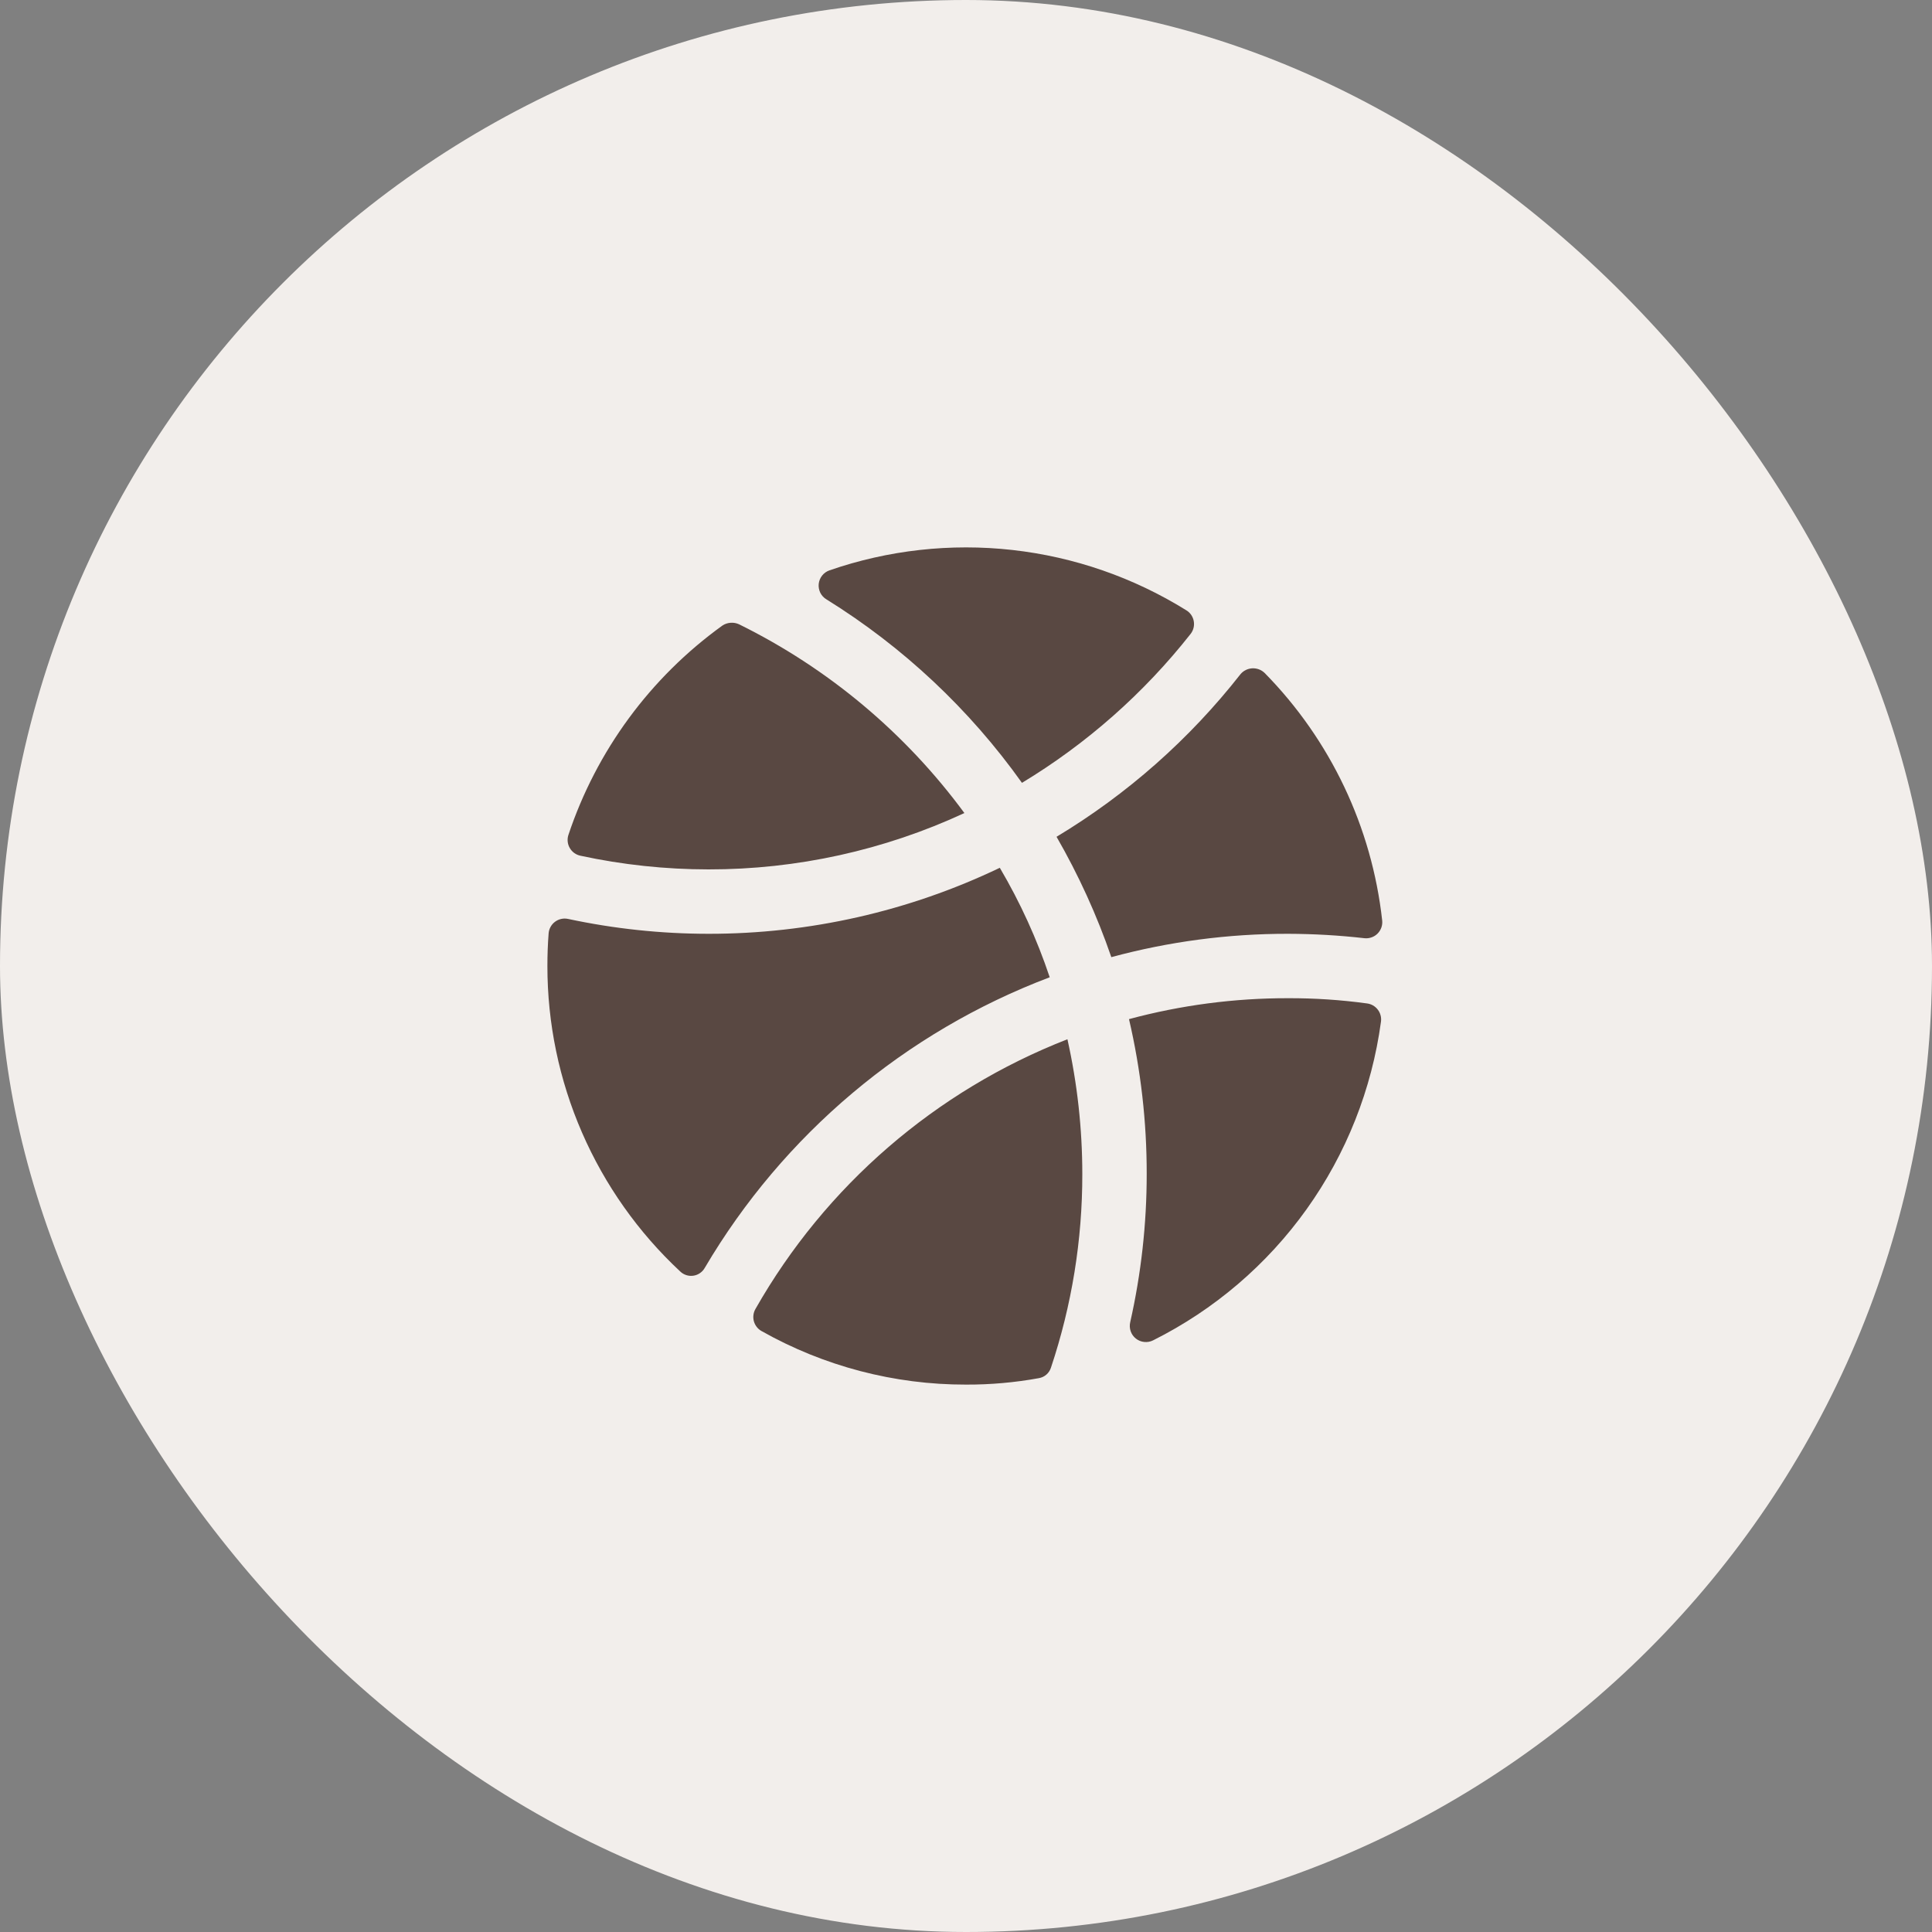 <svg width="60" height="60" viewBox="0 0 60 60" fill="none" xmlns="http://www.w3.org/2000/svg">
<rect x="0" y="0" width="60" height="60" fill="#808080" stroke="none"/>
<rect width="60" height="60" rx="30" fill="#F2EEEB"/>
<path d="M25.663 18.612C25.581 18.563 25.516 18.491 25.474 18.406C25.433 18.32 25.416 18.225 25.426 18.131C25.437 18.036 25.474 17.947 25.534 17.872C25.593 17.798 25.672 17.743 25.762 17.712C27.584 17.082 29.524 16.866 31.44 17.08C33.356 17.294 35.2 17.933 36.837 18.95C36.898 18.986 36.951 19.035 36.992 19.093C37.032 19.152 37.06 19.218 37.073 19.288C37.086 19.357 37.084 19.429 37.067 19.498C37.05 19.567 37.019 19.631 36.975 19.687C35.522 21.532 33.747 23.098 31.738 24.312C30.111 22.028 28.046 20.09 25.663 18.612V18.612ZM29.95 25.25C28.12 22.763 25.719 20.753 22.95 19.387C22.868 19.35 22.779 19.334 22.689 19.341C22.599 19.347 22.513 19.376 22.438 19.425C20.197 21.039 18.522 23.317 17.65 25.937C17.629 26.004 17.623 26.074 17.631 26.143C17.639 26.212 17.661 26.279 17.697 26.339C17.732 26.399 17.779 26.451 17.836 26.492C17.892 26.532 17.957 26.561 18.025 26.575C19.331 26.857 20.664 26.999 22 27C24.746 27.003 27.459 26.406 29.95 25.25V25.25ZM42.925 28.587C42.605 25.688 41.32 22.98 39.275 20.9C39.224 20.851 39.164 20.812 39.099 20.788C39.033 20.763 38.962 20.752 38.892 20.755C38.821 20.759 38.752 20.777 38.689 20.808C38.626 20.839 38.57 20.883 38.525 20.937C36.944 22.954 35.008 24.666 32.812 25.987C33.497 27.176 34.067 28.427 34.513 29.725C36.301 29.241 38.147 28.997 40 29C40.794 29.002 41.587 29.047 42.375 29.137C42.449 29.145 42.524 29.136 42.594 29.111C42.665 29.087 42.729 29.046 42.781 28.994C42.834 28.941 42.874 28.877 42.899 28.807C42.924 28.736 42.933 28.662 42.925 28.587V28.587ZM35.062 31.65C35.43 33.228 35.614 34.842 35.612 36.462C35.612 38.01 35.44 39.553 35.1 41.062C35.078 41.155 35.083 41.252 35.114 41.343C35.145 41.433 35.201 41.512 35.276 41.571C35.351 41.631 35.442 41.667 35.537 41.676C35.632 41.686 35.727 41.668 35.812 41.625C37.709 40.676 39.345 39.278 40.578 37.553C41.812 35.827 42.604 33.827 42.888 31.725C42.896 31.659 42.892 31.592 42.874 31.528C42.857 31.464 42.827 31.404 42.786 31.352C42.746 31.3 42.695 31.256 42.637 31.223C42.58 31.191 42.516 31.17 42.45 31.162C41.638 31.051 40.819 30.997 40 31C38.333 30.998 36.672 31.216 35.062 31.65V31.65ZM32.6 30.35C32.204 29.165 31.684 28.026 31.05 26.95C28.225 28.303 25.132 29.003 22 29C20.534 28.999 19.071 28.844 17.637 28.537C17.568 28.523 17.496 28.523 17.427 28.539C17.358 28.554 17.293 28.584 17.236 28.627C17.179 28.669 17.132 28.724 17.098 28.786C17.064 28.848 17.043 28.917 17.038 28.987C17.012 29.321 17 29.658 17 30C16.999 31.78 17.365 33.541 18.075 35.173C18.785 36.805 19.823 38.274 21.125 39.487C21.179 39.539 21.243 39.577 21.314 39.6C21.385 39.623 21.46 39.629 21.534 39.618C21.607 39.607 21.678 39.58 21.739 39.537C21.8 39.495 21.851 39.44 21.887 39.375C24.326 35.234 28.106 32.05 32.6 30.35V30.35ZM23.462 40.65C23.429 40.707 23.407 40.77 23.399 40.836C23.39 40.902 23.395 40.969 23.412 41.033C23.43 41.097 23.46 41.157 23.501 41.209C23.541 41.261 23.592 41.305 23.65 41.337C25.587 42.431 27.775 43.004 30 43C30.759 43.003 31.516 42.936 32.263 42.8C32.349 42.785 32.43 42.748 32.496 42.69C32.562 42.633 32.611 42.558 32.638 42.475C33.286 40.537 33.615 38.506 33.612 36.462C33.612 35.054 33.457 33.65 33.15 32.275C29.055 33.872 25.635 36.829 23.462 40.65V40.65Z" fill="#594842"/>
</svg>
